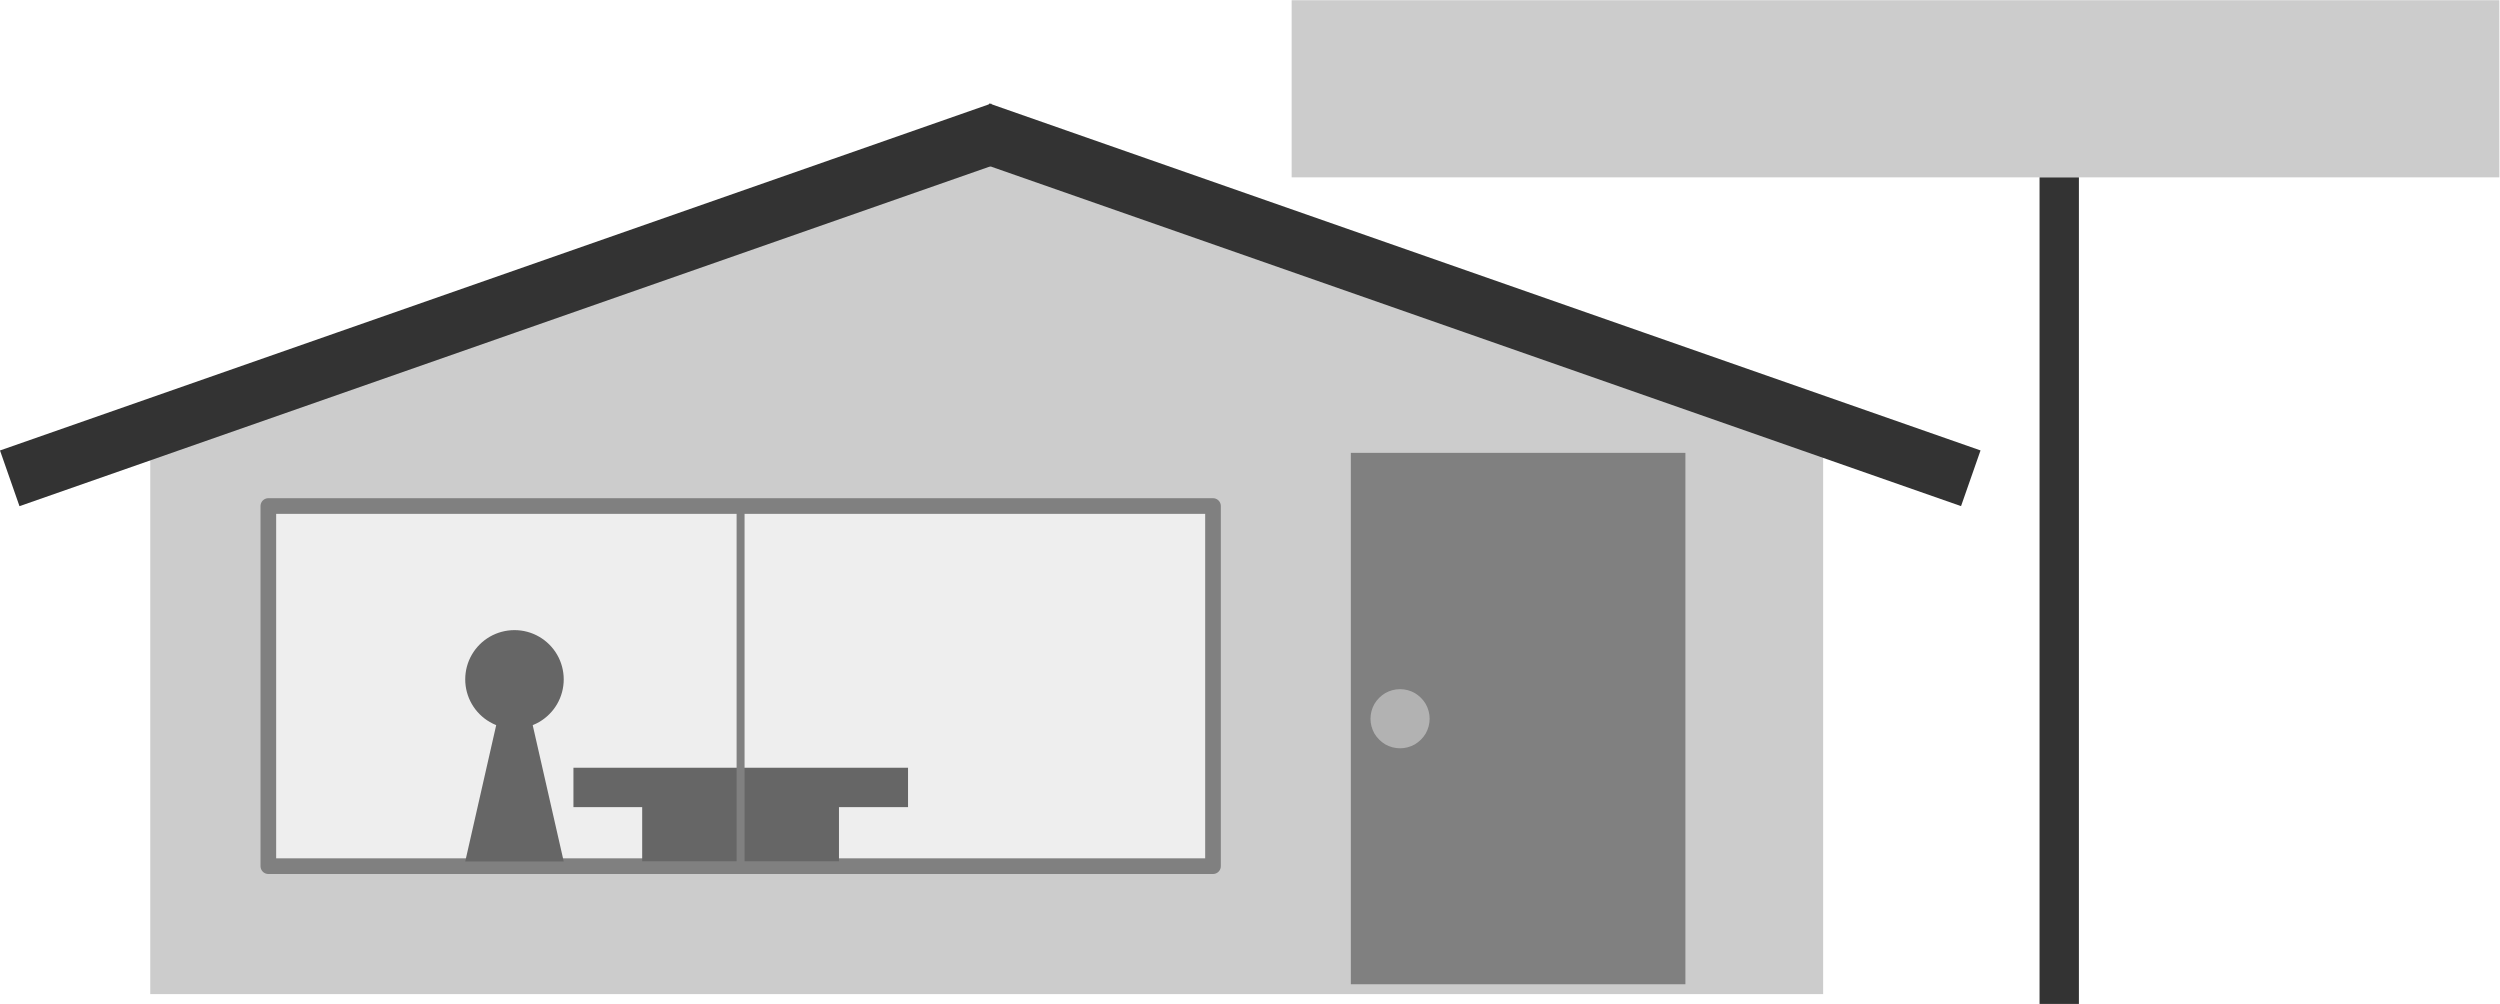 <?xml version="1.0" encoding="UTF-8" standalone="no"?>
<!-- Created with Inkscape (http://www.inkscape.org/) -->

<svg
   version="1.1"
   id="svg2"
   xml:space="preserve"
   width="25400"
   height="10200"
   viewBox="0 0 25400 10200"
   xmlns="http://www.w3.org/2000/svg"
   xmlns:svg="http://www.w3.org/2000/svg"><defs
     id="defs6" /><g
     id="g8"
     transform="matrix(1.333,0,0,-1.333,0,10200)"><g
       id="g10"
       transform="scale(0.1)"><g
         id="g12"
         transform="scale(8.525)"><path
           d="M 8821.72,87.98 H 1343.45 V 5014.84 H 16300 V 87.98 Z"
           style="fill:#cccccc;fill-opacity:1;fill-rule:evenodd;stroke:none"
           id="path14" /></g><g
         id="g16"
         transform="scale(8.755)"><path
           d="M 8589.45,7538.36 16300,4796.28 H 879.761 Z"
           style="fill:#cccccc;fill-opacity:1;fill-rule:evenodd;stroke:none"
           id="path18" /></g><g
         id="g20"
         transform="scale(4.726)"><path
           d="M 8307.1,10825.4 314.194,8027.81 0,8925.96 15985.8,14521.2 16300,13623 Z"
           style="fill:#333333;fill-opacity:1;fill-rule:evenodd;stroke:none"
           id="path22" /></g><g
         id="g24"
         transform="scale(9.261)"><path
           d="M 12060.4,5524.85 7981.14,6952.63 8141.5,7411 16300,4555.45 16139.6,4097.07 Z"
           style="fill:#333333;fill-opacity:1;fill-rule:evenodd;stroke:none"
           id="path26" /></g><g
         id="g28"
         transform="scale(5.672)"><path
           d="M 9952.96,1851.22 H 3605.91 V 6690.84 H 16300 V 1851.22 Z"
           style="fill:#eeeeee;fill-opacity:1;fill-rule:evenodd;stroke:none"
           id="path30" /></g><g
         id="g32"
         transform="scale(5.672)"><path
           d="M 9952.96,1851.22 H 3605.91 V 6690.84 H 16300 V 1851.22 Z"
           style="fill:none;stroke:#808080;stroke-width:210.246;stroke-linecap:butt;stroke-linejoin:round;stroke-miterlimit:4;stroke-dasharray:none;stroke-opacity:1"
           id="path34" /></g><g
         id="g36"
         transform="scale(7.881)"><path
           d="M 14682.1,190.343 H 13064.2 V 5329.6 H 16300 V 190.343 Z"
           style="fill:#808080;fill-opacity:1;fill-rule:evenodd;stroke:none"
           id="path38" /></g><g
         id="g40"
         transform="scale(4.246)"><path
           d="m 13296.9,3533.11 h -3003.2 v 706.62 H 16300 v -706.62 z"
           style="fill:#666666;fill-opacity:1;fill-rule:evenodd;stroke:none"
           id="path42" /></g><g
         id="g44"
         transform="scale(3.923)"><path
           d="M 14388.4,2771.78 H 12476.9 V 4301.04 H 16300 V 2771.78 Z"
           style="fill:#666666;fill-opacity:1;fill-rule:evenodd;stroke:none"
           id="path46" /></g><g
         id="g48"
         transform="scale(3.463)"><path
           d="M 16300,10957.6 V 3031.75"
           style="fill:none;stroke:#808080;stroke-width:175.409;stroke-linecap:butt;stroke-linejoin:round;stroke-miterlimit:4;stroke-dasharray:none;stroke-opacity:1"
           id="path50" /></g><g
         id="g52"
         transform="scale(11.687)"><path
           d="M 12362.2,5390.76 H 8423.71 V 6545.93 H 16300 V 5390.76 Z"
           style="fill:#cccccc;fill-opacity:1;fill-rule:evenodd;stroke:none"
           id="path54" /></g><g
         id="g56"
         transform="scale(9.721)"><path
           d="m 16145.7,0 h -154.3 V 6480.81 H 16300 V 0 Z"
           style="fill:#333333;fill-opacity:1;fill-rule:evenodd;stroke:none"
           id="path58" /></g><g
         id="g60"
         transform="scale(2.636)"><path
           d="m 16300,9383.38 c 0,-247.53 -65.4,-495.06 -190.6,-711.29 -125.2,-216.23 -304.5,-395.48 -520.7,-520.67 -216.2,-125.18 -463.8,-190.62 -711.3,-190.62 -250.4,0 -497.9,65.44 -714.1,190.62 -216.3,125.19 -395.5,304.44 -520.7,520.67 -125.2,216.23 -190.6,463.76 -190.6,711.29 0,250.38 65.4,497.91 190.6,714.12 125.2,216.3 304.4,395.5 520.7,520.7 216.2,125.2 463.7,190.6 714.1,190.6 247.5,0 495.1,-65.4 711.3,-190.6 216.2,-125.2 395.5,-304.4 520.7,-520.7 125.2,-216.21 190.6,-463.74 190.6,-714.12 z"
           style="fill:#666666;fill-opacity:1;fill-rule:evenodd;stroke:none"
           id="path62" /></g><g
         id="g64"
         transform="scale(2.636)"><path
           d="M 14874.6,10382 16300,4119.81 h -2848 z"
           style="fill:#666666;fill-opacity:1;fill-rule:evenodd;stroke:none"
           id="path66" /></g><g
         id="g68"
         transform="scale(6.685)"><path
           d="m 16300,3251.25 c 0,-58.34 -15.7,-116.68 -44.9,-168.28 -30.3,-50.49 -72.9,-93.12 -123.4,-123.41 -51.6,-29.17 -109.9,-44.88 -168.3,-44.88 -59.4,0 -117.8,15.71 -169.4,44.88 -50.5,30.29 -93.1,72.92 -123.4,123.41 -29.2,51.6 -44.9,109.94 -44.9,168.28 0,59.46 15.7,117.8 44.9,169.41 30.3,50.48 72.9,93.11 123.4,123.4 51.6,29.17 110,44.88 169.4,44.88 58.4,0 116.7,-15.71 168.3,-44.88 50.5,-30.29 93.1,-72.92 123.4,-123.4 29.2,-51.61 44.9,-109.95 44.9,-169.41 z"
           style="fill:#b2b2b2;fill-opacity:1;fill-rule:evenodd;stroke:none"
           id="path70" /></g></g></g></svg>
